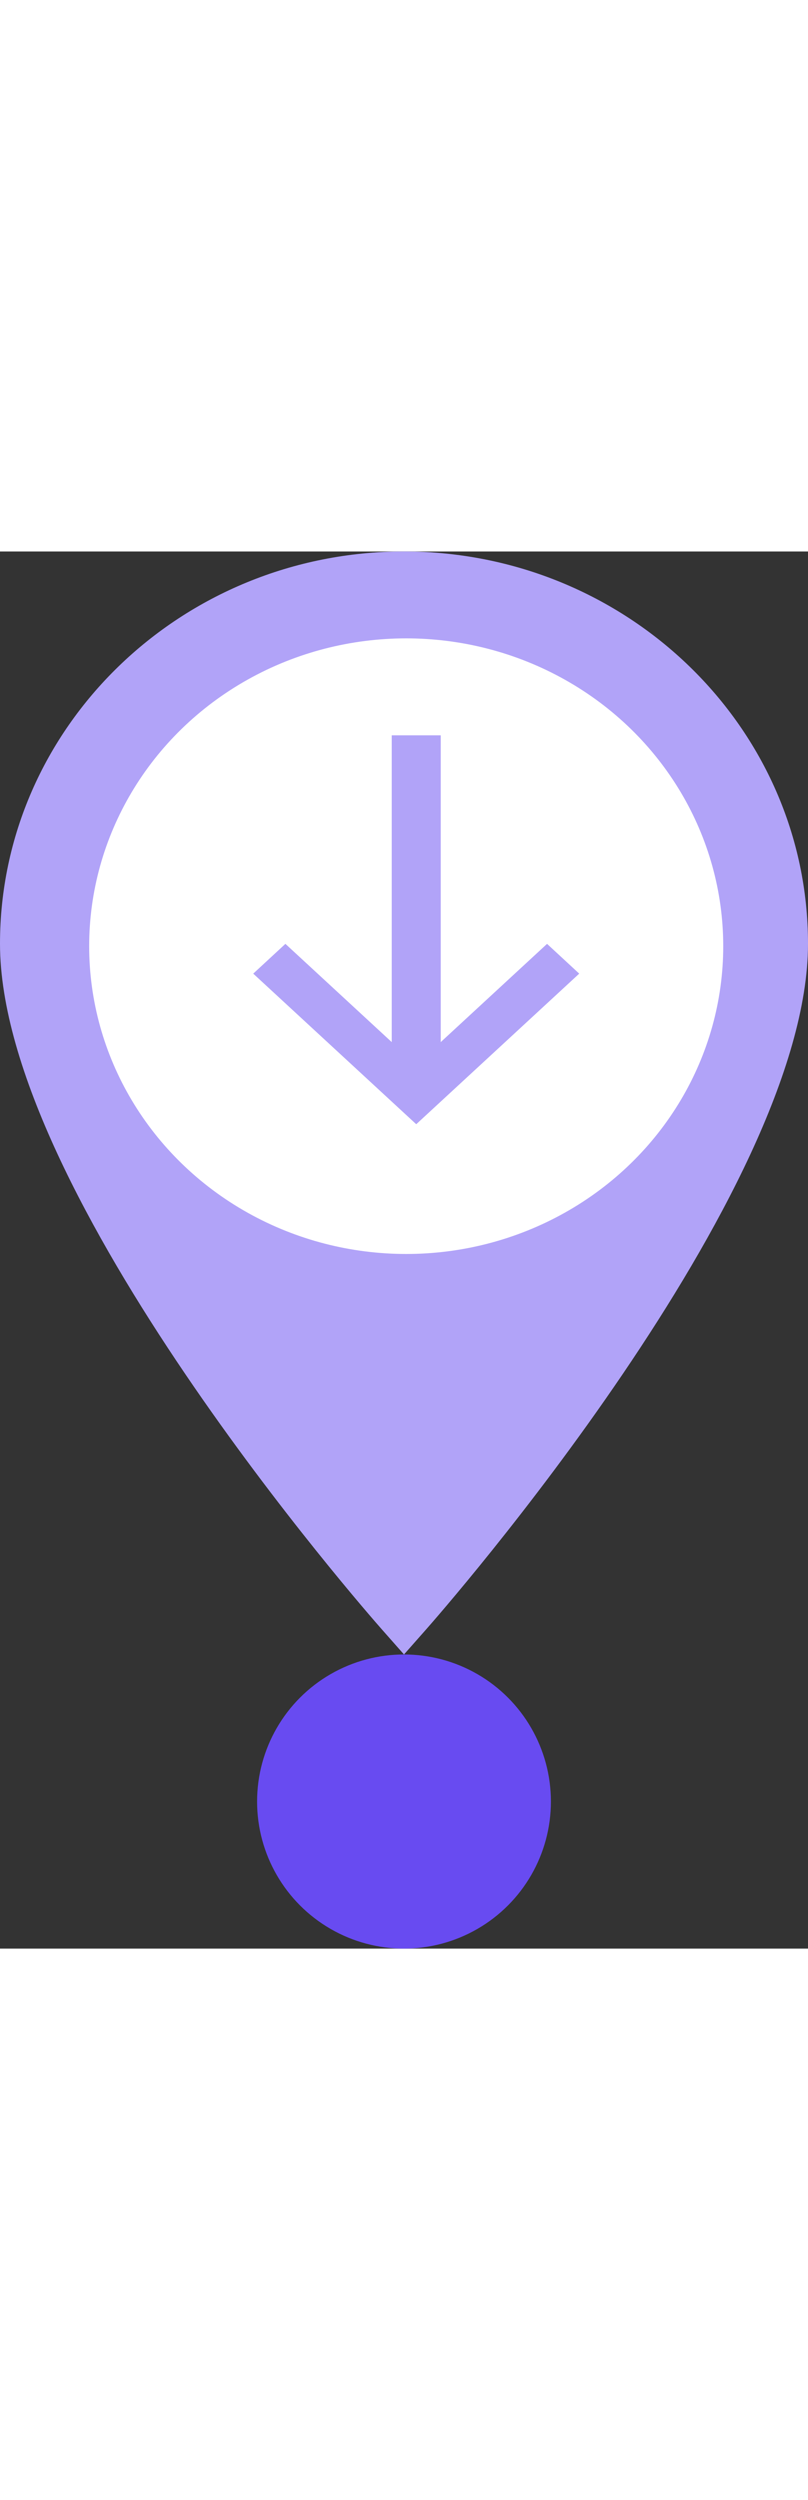 <?xml version="1.0" encoding="UTF-8"?>
<svg width="22px" height="68px" viewBox="0 0 22 38" version="1.1" xmlns="http://www.w3.org/2000/svg" xmlns:xlink="http://www.w3.org/1999/xlink">
    <rect x="0" y="0" width="22" height="38" fill="#333333" stroke="none"/>
    <!-- Generator: Sketch 47 (45396) - http://www.bohemiancoding.com/sketch -->
    <title>Group 11</title>
    <desc>Created with Sketch.</desc>
    <defs></defs>
    <g id="Page-1" stroke="none" stroke-width="1" fill="none" fill-rule="evenodd">
        <g id="Main-screen-during-mission" transform="translate(-115, -377)">
            <g id="Group-11" transform="translate(115, 377)">
                <circle id="point_red" fill="#684BF1" cx="11" cy="34" r="4"></circle>
                <g id="Group-7">
                    <g id="location">
                        <path d="M11,30 L10.399,29.32 C9.975,28.84 0,17.475 0,10.669 C0,4.786 4.934,0 11,0 C17.066,0 22,4.786 22,10.669 C22,17.475 12.025,28.84 11.601,29.32 L11,30 L11,30 Z" id="Fill-55" fill="#B1A3F8"></path>
                        <ellipse id="Oval" fill="#FFFFFF" cx="11.06" cy="10.735" rx="8.632" ry="8.372"></ellipse>
                    </g>
                    <g id="Group-6" transform="translate(11, 10.5) rotate(-180) translate(-11, -10.5) translate(6, 5)" fill="#B1A3F8">
                        <polyline id="Fill-74" points="8.229 5.328 4.667 2.04 1.105 5.328 0.229 4.518 4.667 0.422 9.105 4.518 8.229 5.328"></polyline>
                        <polygon id="Fill-75" points="4 1.231 5.334 1.231 5.334 11 4 11"></polygon>
                    </g>
                </g>
            </g>
        </g>
    </g>
</svg>